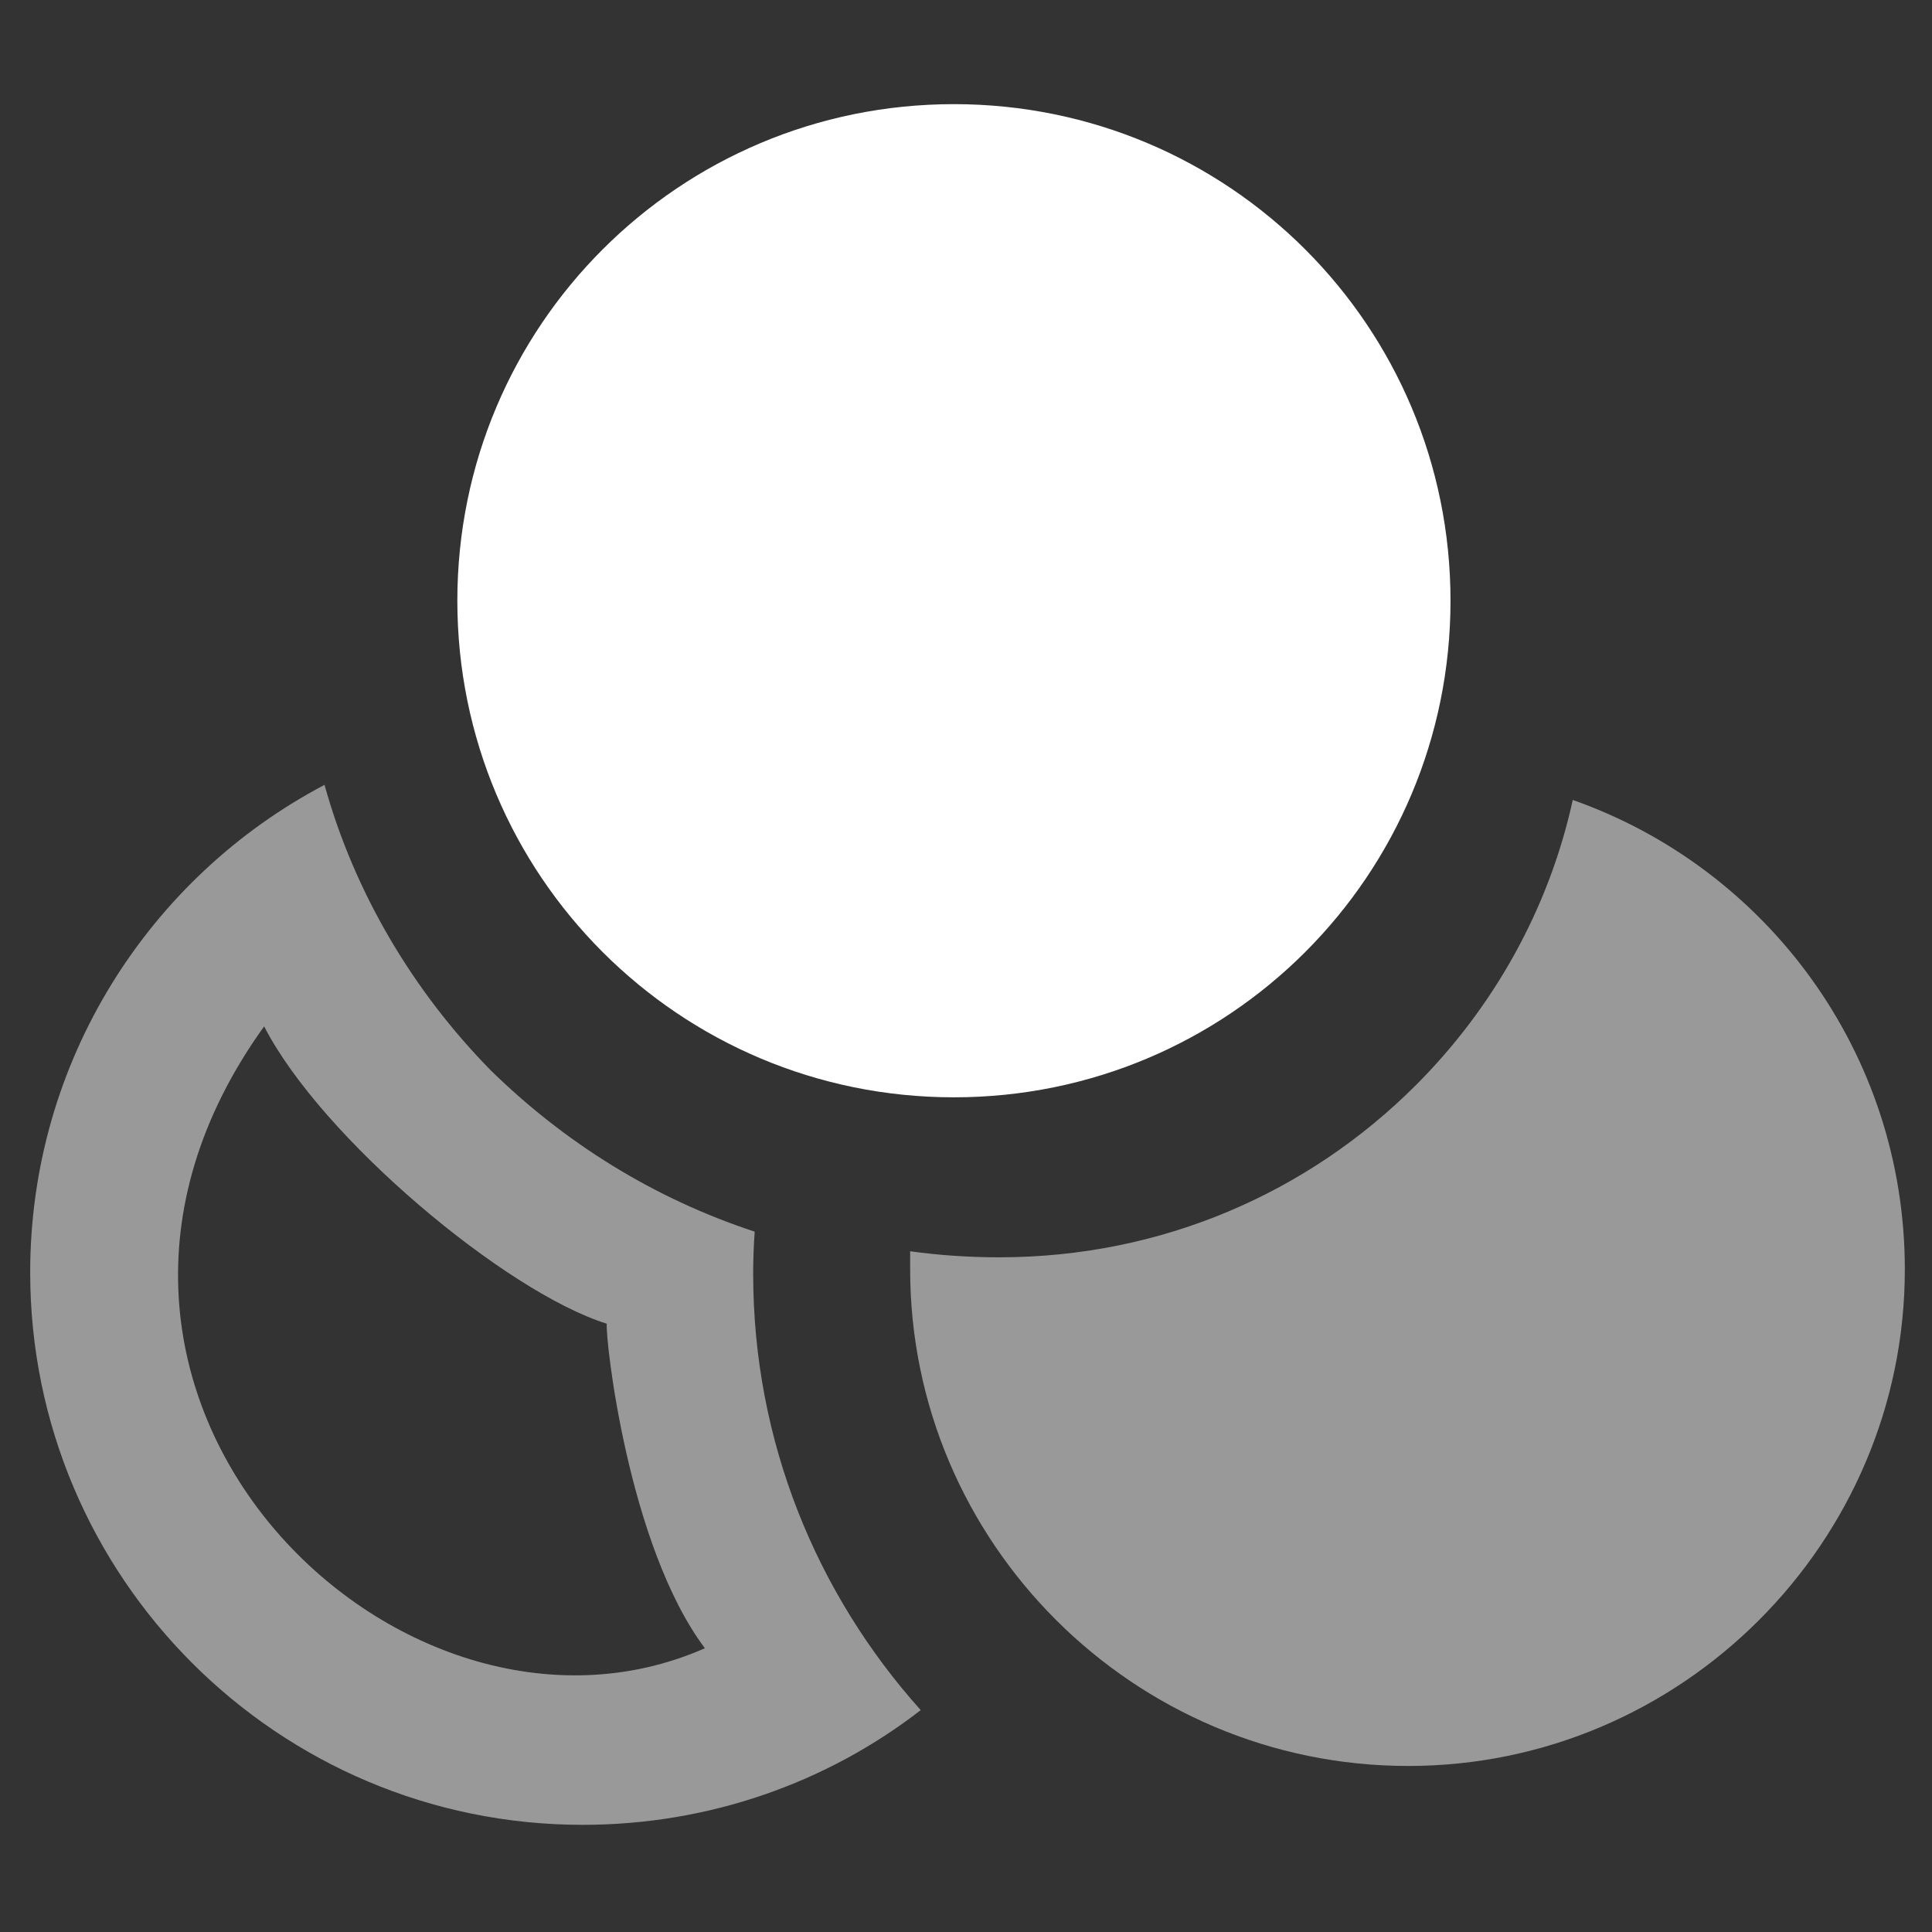 <svg version="1.2" xmlns="http://www.w3.org/2000/svg" viewBox="0 0 128 128" width="128" height="128">
	<rect x="0" y="0" width="128" height="128" fill="#333333" stroke="none"/>
	<title>icon_rgb-svg</title>
	<style>
		.s0 { opacity: .5;fill: #ffffff } 
		.s1 { fill: #ffffff } 
	</style>
	<g id="Folder 1">
		<path id="Layer" fill-rule="evenodd" class="s0" d="m61 113.3c-6.2 4.8-14 7.6-22.4 7.6-20.2 0-36.6-16.4-36.6-36.6 0-14 7.9-26.2 19.5-32.3 2 7.2 5.9 13.7 11 18.9 4.9 4.8 10.8 8.5 17.5 10.7q-0.1 1.4-0.1 2.8c0 11.1 4.2 21.2 11.1 28.9zm-20.8-25.6c-6.7-2.1-18.9-12.3-22.7-19.7-17.5 24.3 9 50.1 29.2 41.2-5.1-6.8-6.6-20.5-6.5-21.5z"/>
		<path id="Layer" fill-rule="evenodd" class="s0" d="m126.2 84.1c0 18.1-14.8 32.9-32.9 32.9-18.2 0-33-14.8-33-32.9q0-0.6 0-1.2 2.9 0.4 5.9 0.4c10.8 0 20.5-4.3 27.6-11.4 5.1-5.1 8.8-11.6 10.4-18.9 12.8 4.5 22 16.7 22 31.1z"/>
		<path id="Layer" fill-rule="evenodd" class="s1" d="m63.2 72.7c-18.2 0-32.9-14.7-32.9-32.9 0-18.2 14.7-32.9 32.9-32.9 18.2 0 32.9 14.7 32.9 32.9 0 18.2-14.7 32.9-32.9 32.9z"/>
	</g>
</svg>
